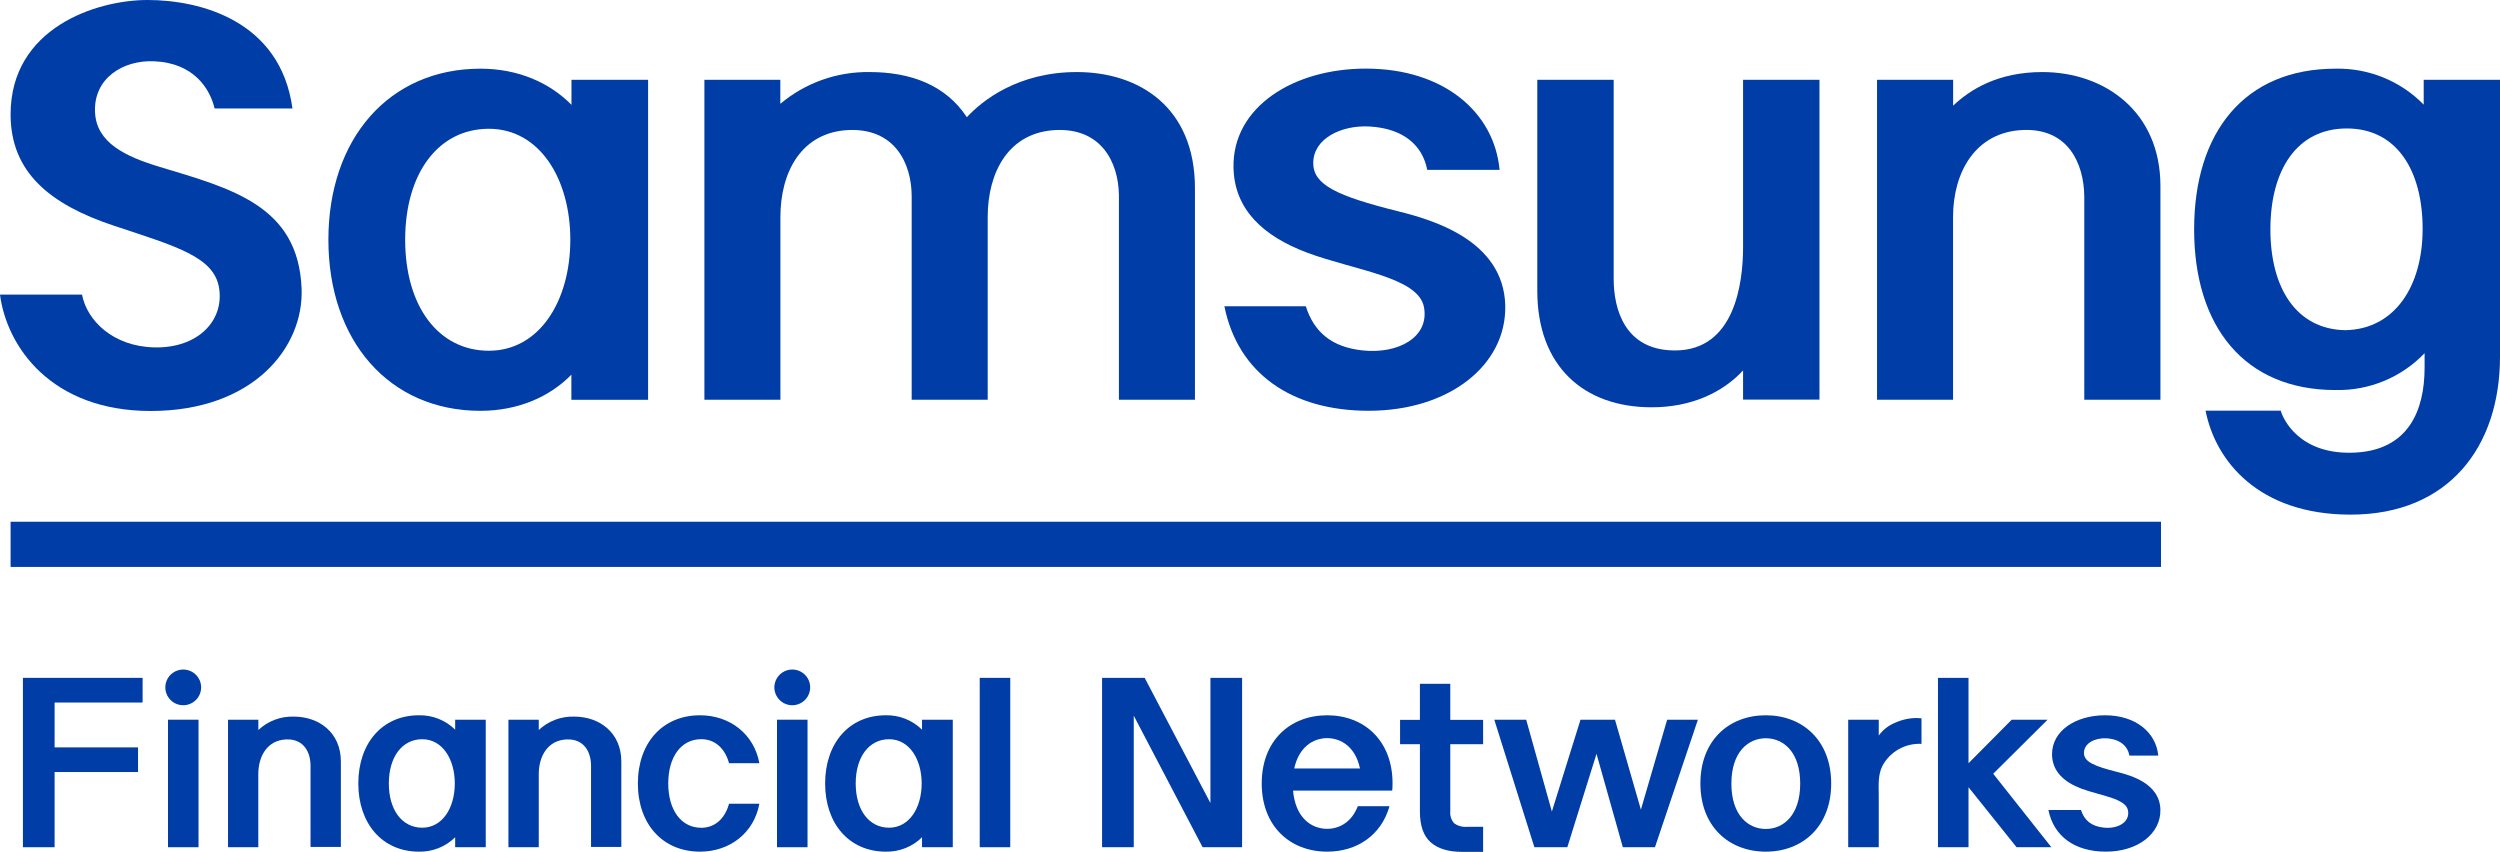 <svg width="135" height="46" viewBox="0 0 135 46" fill="none" xmlns="http://www.w3.org/2000/svg">
                            <path d="M58.147 3.891C54.978 3.891 53.044 5.426 52.21 6.329C51.067 4.591 49.174 3.891 46.951 3.891C45.192 3.866 43.483 4.475 42.138 5.606V4.308H38.038V21.584H42.142V11.718C42.142 9.282 43.284 7.13 45.834 7.022C48.312 6.921 49.231 8.809 49.231 10.611V21.584H53.336V11.718C53.336 9.282 54.477 7.13 57.03 7.022C59.466 6.921 60.394 8.752 60.422 10.53V21.584H64.527V10.164C64.527 5.805 61.535 3.891 58.147 3.891Z" fill="#003DA6"></path>
                            <path d="M94.126 13.336C94.126 15.325 93.662 18.924 90.448 18.924C87.697 18.924 87.139 16.629 87.139 15.07V4.308H83.014V15.708C83.014 19.766 85.51 21.994 89.19 21.994C91.321 21.994 93.016 21.204 94.126 20.003V21.577H98.251V4.308H94.126V13.336Z" fill="#003DA6"></path>
                            <path d="M110.284 3.891C107.897 3.891 106.386 4.832 105.469 5.707V4.308H101.36V21.584H105.465V11.718C105.465 9.282 106.685 7.127 109.236 7.02C111.672 6.919 112.523 8.807 112.551 10.582V21.584H116.663V10.045C116.665 6.046 113.673 3.891 110.284 3.891Z" fill="#003DA6"></path>
                            <path d="M75.514 11.413C72.17 10.578 70.915 9.977 70.915 8.805C70.915 7.489 72.416 6.744 73.964 6.831C75.816 6.941 76.823 7.873 77.071 9.173H80.978C80.692 6.079 77.986 3.705 73.755 3.705C69.848 3.705 66.55 5.775 66.609 9.041C66.649 11.335 68.248 12.768 70.589 13.645C73.146 14.601 76.594 14.961 76.895 16.587C77.196 18.214 75.497 19.131 73.571 18.922C71.904 18.742 70.956 17.927 70.514 16.539H66.117C66.851 20.178 69.767 22.182 73.905 22.182C78.267 22.182 81.358 19.707 81.284 16.493C81.194 12.948 77.284 11.856 75.514 11.413Z" fill="#003DA6"></path>
                            <path d="M8.621 9.011C6.761 8.449 5.211 7.708 5.132 6.068C5.042 4.238 6.622 3.242 8.309 3.308C10.492 3.396 11.343 4.817 11.589 5.858H15.793C15.142 1.096 10.785 0 7.966 0C5.198 0 0.572 1.511 0.572 6.178C0.572 9.296 2.687 11.039 6.156 12.19C9.498 13.301 11.574 13.864 11.833 15.566C12.104 17.35 10.657 18.804 8.355 18.76C6.088 18.716 4.688 17.291 4.43 15.91H0C0.369 18.74 2.781 22.193 8.135 22.193C13.667 22.193 16.413 18.771 16.286 15.581C16.11 11.104 12.513 10.186 8.621 9.011Z" fill="#003DA6"></path>
                            <path d="M130.88 4.308V5.65C130.262 5.018 129.521 4.52 128.702 4.186C127.883 3.852 127.004 3.69 126.119 3.709C121.199 3.709 118.483 7.138 118.483 12.387C118.483 17.635 121.199 21.062 126.119 21.062C127.016 21.082 127.906 20.916 128.734 20.573C129.562 20.231 130.309 19.72 130.928 19.073V19.85C130.928 22.198 130.035 24.278 127.214 24.438C124.167 24.609 123.277 22.61 123.16 22.176H119.101C119.631 24.888 121.959 27.79 126.933 27.79C132.223 27.79 135 24.134 135 19.26V4.308H130.88ZM126.645 17.83C123.989 17.782 122.601 15.537 122.601 12.387C122.601 9.201 124.015 6.937 126.728 6.937C129.442 6.937 130.822 9.225 130.822 12.363C130.822 15.467 129.308 17.782 126.645 17.83Z" fill="#003DA6"></path>
                            <path d="M30.859 5.621V5.661C29.678 4.457 27.965 3.709 25.949 3.709C21.004 3.709 17.733 7.493 17.733 12.946C17.733 18.398 21.009 22.184 25.945 22.184C27.961 22.184 29.682 21.435 30.854 20.233V20.273V21.588H34.997V4.31H30.859V5.621ZM26.4 18.94C23.676 18.94 21.879 16.541 21.879 12.946C21.879 9.35 23.676 6.954 26.4 6.954C29.124 6.954 30.797 9.638 30.797 12.946C30.797 16.254 29.126 18.94 26.4 18.94Z" fill="#003DA6"></path>
                            <path d="M116.694 28.174H0.572V30.614H116.694V28.174Z" fill="#003DA6"></path>
                            <path d="M9.894 36.154C9.703 36.154 9.516 36.211 9.357 36.317C9.198 36.423 9.074 36.573 9 36.75C8.927 36.926 8.908 37.12 8.945 37.307C8.983 37.494 9.075 37.666 9.21 37.801C9.345 37.936 9.518 38.028 9.705 38.065C9.893 38.102 10.088 38.083 10.264 38.01C10.441 37.937 10.592 37.813 10.699 37.655C10.805 37.496 10.862 37.309 10.862 37.119C10.861 36.863 10.759 36.618 10.578 36.437C10.396 36.257 10.151 36.155 9.894 36.154Z" fill="#003DA6"></path>
                            <path d="M1.238 45.75H2.948V41.69H7.454V40.359H2.948V37.937H7.7V36.604H1.238V45.75Z" fill="#003DA6"></path>
                            <path d="M10.721 38.864H9.072V45.75H10.721V38.864Z" fill="#003DA6"></path>
                            <path d="M42.782 36.154C42.591 36.154 42.404 36.211 42.245 36.317C42.086 36.423 41.962 36.573 41.889 36.75C41.815 36.926 41.796 37.12 41.833 37.307C41.871 37.494 41.963 37.666 42.098 37.801C42.233 37.936 42.406 38.028 42.593 38.065C42.781 38.102 42.976 38.083 43.153 38.01C43.329 37.937 43.48 37.813 43.587 37.655C43.693 37.496 43.75 37.309 43.75 37.119C43.75 36.863 43.648 36.618 43.466 36.437C43.285 36.256 43.039 36.154 42.782 36.154Z" fill="#003DA6"></path>
                            <path d="M43.607 38.864H41.958V45.75H43.607V38.864Z" fill="#003DA6"></path>
                            <path d="M54.554 36.604H52.905V45.75H54.554V36.604Z" fill="#003DA6"></path>
                            <path d="M88.608 43.72L87.209 38.864H85.347L83.801 43.825L82.414 38.864H80.692L82.856 45.75H84.635L86.211 40.706L87.633 45.75H89.368L91.686 38.864H90.026L88.608 43.72Z" fill="#003DA6"></path>
                            <path d="M110.57 38.864H108.633L106.3 41.214V36.604H104.651V45.75H106.3V42.51L108.895 45.75H110.773L107.633 41.782L110.57 38.864Z" fill="#003DA6"></path>
                            <path d="M95.353 38.625C93.355 38.625 91.822 39.986 91.822 42.308C91.822 44.63 93.361 45.989 95.353 45.989C97.345 45.989 98.884 44.627 98.884 42.308C98.884 39.989 97.345 38.625 95.353 38.625ZM95.353 44.764C94.408 44.764 93.495 44.029 93.495 42.315C93.495 40.6 94.408 39.866 95.353 39.866C96.299 39.866 97.211 40.598 97.211 42.315C97.211 44.031 96.296 44.764 95.353 44.764Z" fill="#003DA6"></path>
                            <path d="M78.315 40.188V43.823C78.305 43.937 78.318 44.053 78.354 44.161C78.39 44.27 78.448 44.371 78.524 44.457C78.728 44.604 78.979 44.672 79.23 44.647H80.088V46H78.944C78.212 46 77.649 45.829 77.26 45.487C76.871 45.145 76.675 44.59 76.675 43.823V40.188H75.604V38.873H76.675V36.924H78.315V38.873H80.088V40.188H78.315Z" fill="#003DA6"></path>
                            <path d="M103.754 40.168C103.325 40.148 102.899 40.249 102.525 40.461C102.152 40.673 101.847 40.987 101.646 41.365C101.41 41.846 101.446 42.374 101.452 42.9C101.452 43.295 101.452 45.75 101.452 45.75H99.803V38.864H101.452V39.721C101.674 39.412 101.979 39.173 102.332 39.031C102.701 38.861 103.103 38.773 103.51 38.774C103.594 38.774 103.678 38.778 103.761 38.787V40.168" fill="#003DA6"></path>
                            <path d="M31.013 38.697C30.661 38.685 30.31 38.743 29.98 38.867C29.651 38.992 29.349 39.18 29.093 39.421V38.864H27.455V45.75H29.093V41.804C29.093 40.833 29.579 39.973 30.597 39.929C31.567 39.89 31.916 40.642 31.916 41.35V45.735H33.552V41.131C33.556 39.557 32.363 38.697 31.013 38.697Z" fill="#003DA6"></path>
                            <path d="M15.87 38.697C15.518 38.685 15.167 38.743 14.838 38.867C14.508 38.992 14.207 39.18 13.951 39.421V38.864H12.313V45.75H13.948V41.804C13.948 40.833 14.434 39.973 15.45 39.929C16.422 39.89 16.769 40.642 16.769 41.35V45.735H18.407V41.131C18.414 39.557 17.222 38.697 15.87 38.697Z" fill="#003DA6"></path>
                            <path d="M24.579 38.864V39.403C24.322 39.149 24.017 38.949 23.68 38.815C23.344 38.682 22.984 38.617 22.622 38.625C20.643 38.625 19.349 40.133 19.349 42.308C19.349 44.483 20.652 45.989 22.622 45.989C22.984 45.997 23.344 45.932 23.68 45.799C24.016 45.666 24.322 45.466 24.579 45.213V45.75H26.23V38.864H24.579ZM22.8 44.696C21.714 44.696 20.997 43.74 20.997 42.308C20.997 40.877 21.714 39.918 22.8 39.918C23.887 39.918 24.559 40.988 24.559 42.308C24.559 43.628 23.889 44.696 22.8 44.696Z" fill="#003DA6"></path>
                            <path d="M49.789 38.864V39.403C49.532 39.149 49.227 38.949 48.891 38.815C48.554 38.682 48.194 38.617 47.833 38.625C45.854 38.625 44.557 40.133 44.557 42.308C44.557 44.483 45.86 45.989 47.833 45.989C48.194 45.997 48.554 45.932 48.89 45.799C49.226 45.666 49.532 45.466 49.789 45.213V45.75H51.45V38.864H49.789ZM48.011 44.696C46.925 44.696 46.208 43.74 46.208 42.308C46.208 40.877 46.925 39.918 48.011 39.918C49.097 39.918 49.77 40.988 49.77 42.308C49.77 43.628 49.097 44.696 48.011 44.696Z" fill="#003DA6"></path>
                            <path d="M114.37 41.696C113.035 41.363 112.534 41.124 112.534 40.657C112.534 40.129 113.134 39.835 113.75 39.87C114.488 39.914 114.893 40.287 114.99 40.804H116.546C116.432 39.572 115.352 38.625 113.668 38.625C112.109 38.625 110.795 39.449 110.81 40.752C110.825 41.666 111.47 42.238 112.395 42.587C113.415 42.968 114.79 43.108 114.911 43.759C115.031 44.41 114.352 44.774 113.591 44.691C112.932 44.619 112.549 44.294 112.373 43.74H110.614C110.907 45.191 112.07 45.989 113.719 45.989C115.458 45.989 116.691 45.005 116.661 43.722C116.632 42.312 115.073 41.874 114.37 41.696Z" fill="#003DA6"></path>
                            <path d="M65.363 36.604V43.365L61.812 36.604H59.512V45.75H61.223V38.647L64.941 45.75H67.073V36.604H65.363Z" fill="#003DA6"></path>
                            <path d="M37.87 44.7C36.771 44.7 36.085 43.727 36.085 42.308C36.085 40.89 36.764 39.916 37.87 39.916C38.644 39.916 39.165 40.458 39.368 41.214H41.006C40.72 39.642 39.414 38.625 37.802 38.625C35.795 38.625 34.445 40.098 34.445 42.308C34.445 44.516 35.795 45.989 37.802 45.989C39.414 45.989 40.72 44.972 41.006 43.4H39.368C39.165 44.156 38.644 44.7 37.87 44.7Z" fill="#003DA6"></path>
                            <path d="M75.18 42.692C75.191 42.567 75.198 42.44 75.198 42.306C75.198 39.986 73.659 38.625 71.666 38.625C69.674 38.625 68.133 39.986 68.133 42.306C68.133 44.625 69.672 45.989 71.666 45.989C73.28 45.989 74.589 45.101 75.033 43.536H73.32C72.999 44.378 72.341 44.757 71.666 44.757C70.787 44.757 69.951 44.132 69.824 42.692H75.18ZM71.662 39.859C72.44 39.859 73.201 40.359 73.439 41.497H69.888C70.138 40.359 70.886 39.859 71.677 39.859H71.662Z" fill="#003DA6"></path>
                        </svg>